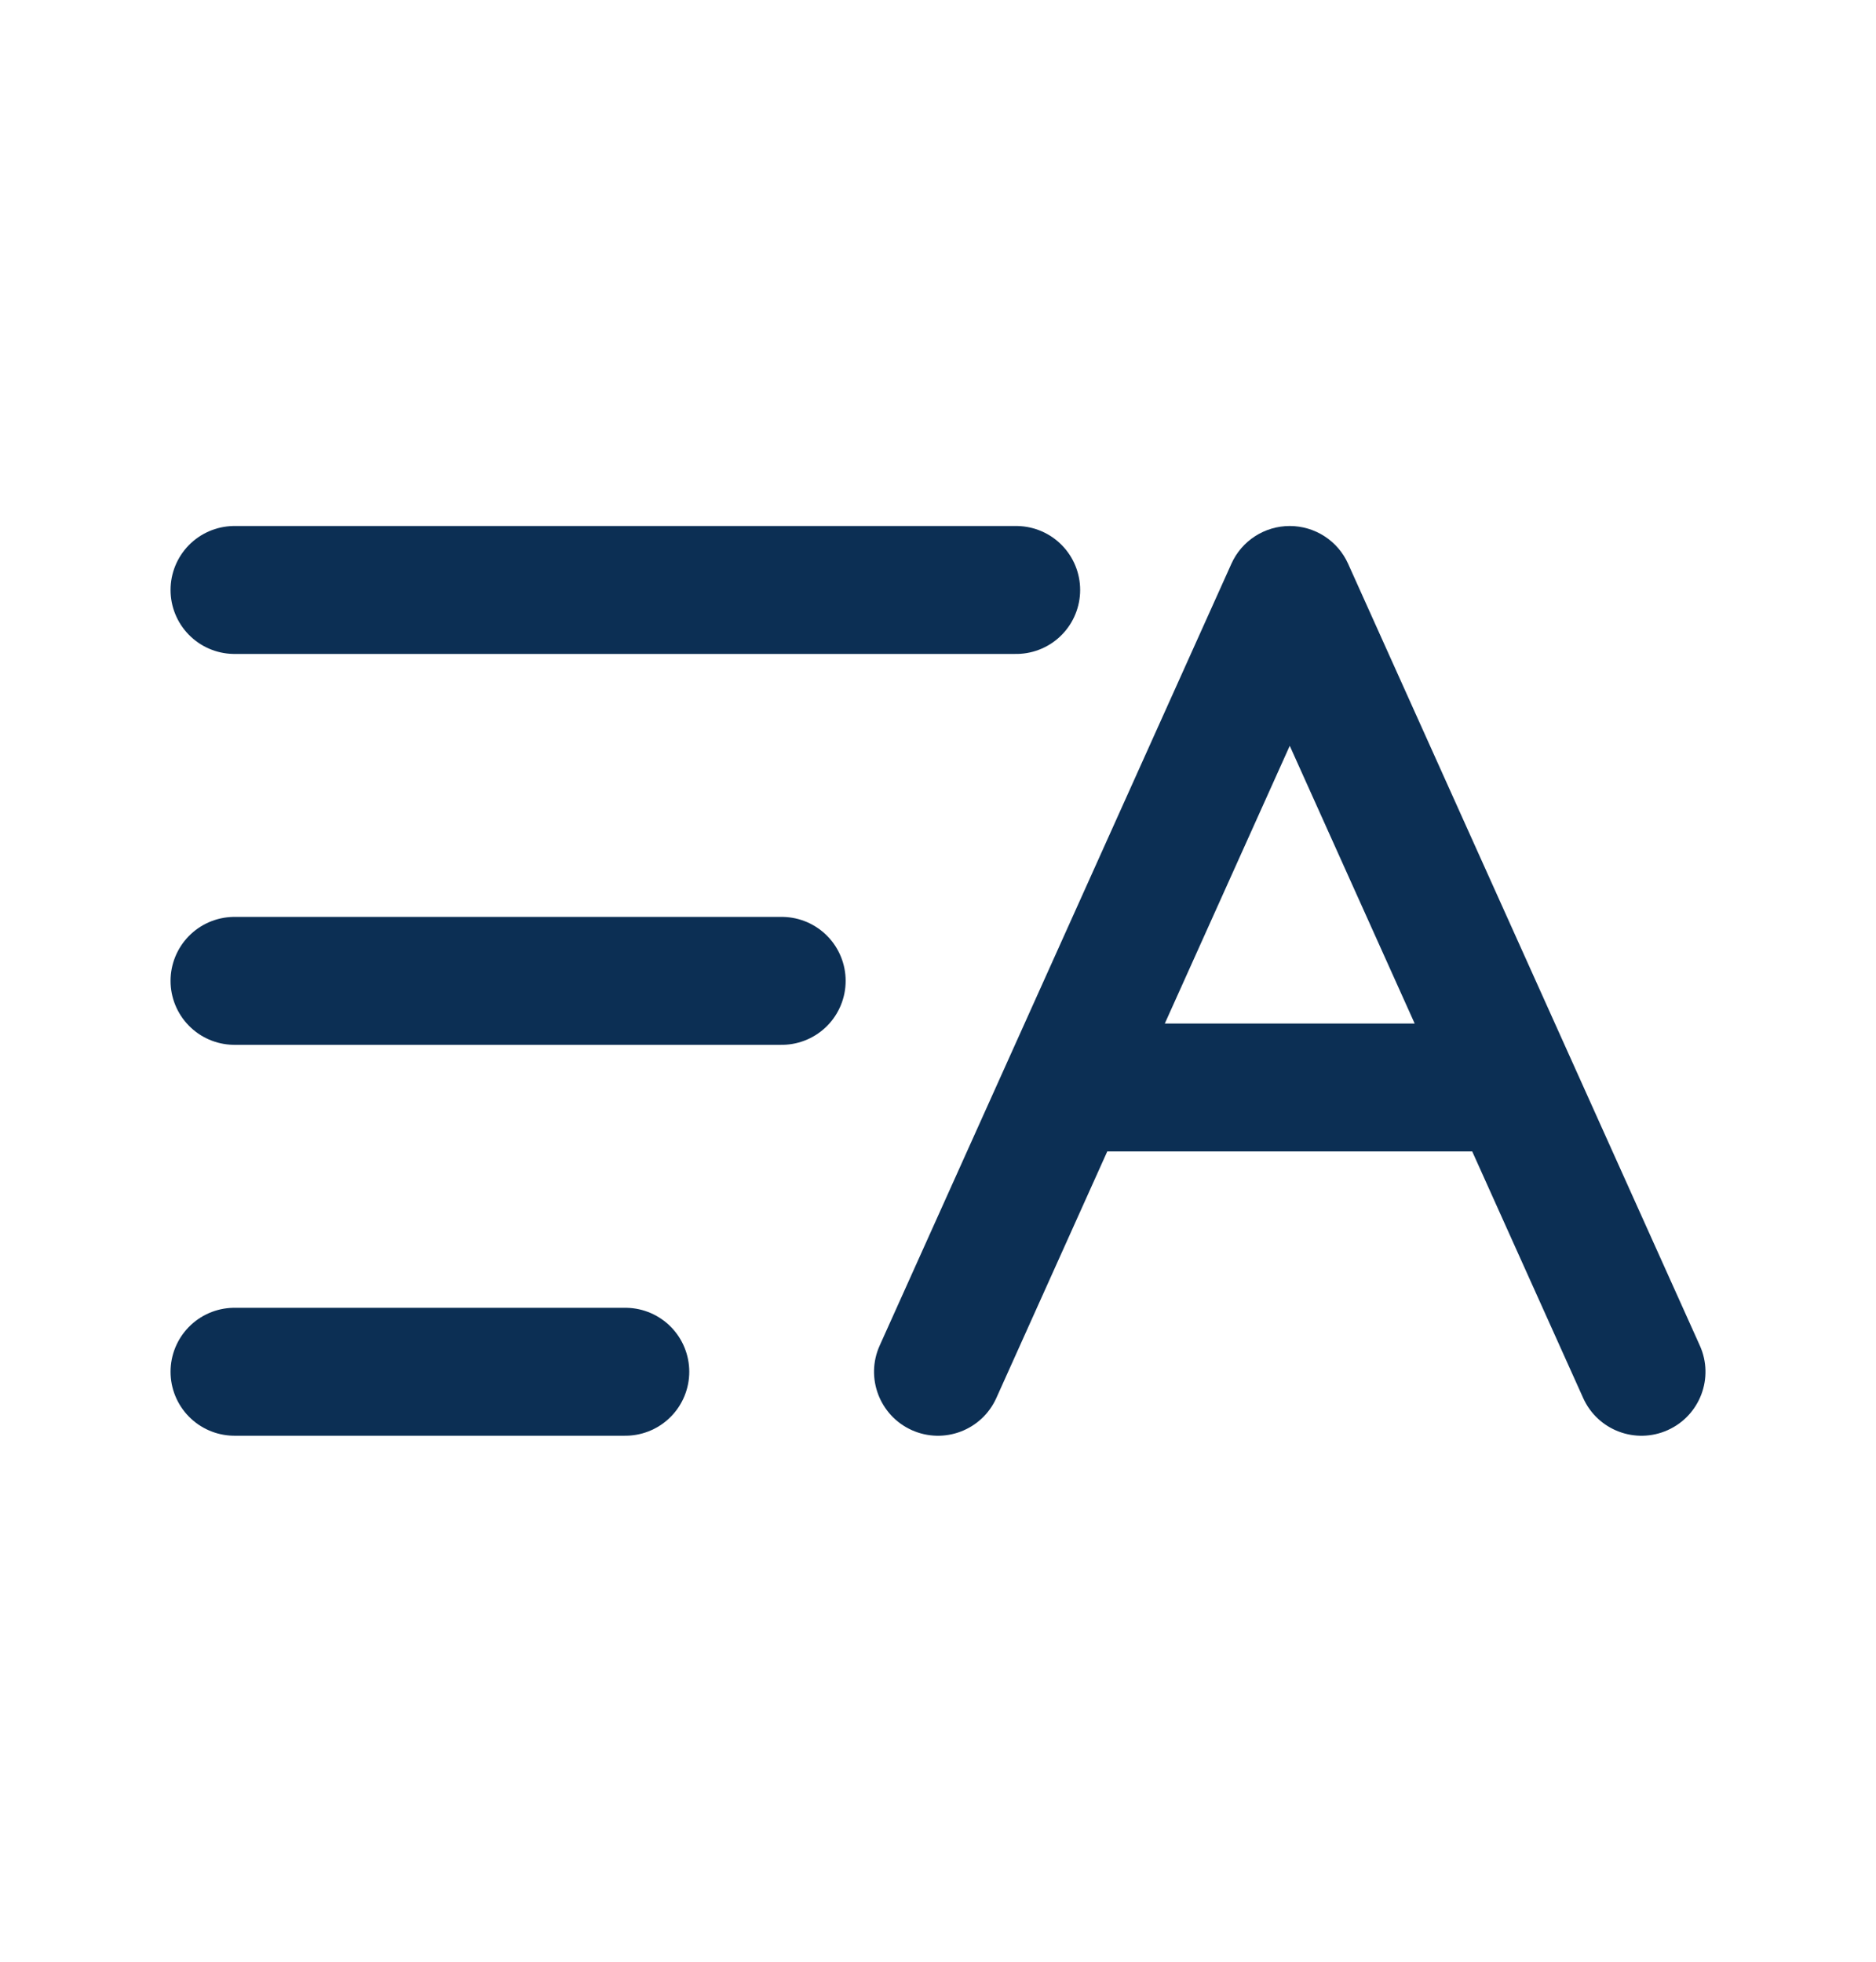 <svg width="22" height="23" viewBox="0 0 22 23" fill="none" xmlns="http://www.w3.org/2000/svg">
<path d="M11.917 6.917L2.75 6.917" stroke="#0C2F54" stroke-width="1.5" stroke-linecap="round"/>
<path d="M9.167 11.5H2.75" stroke="#0C2F54" stroke-width="1.5" stroke-linecap="round"/>
<path d="M7.333 16.083H2.75" stroke="#0C2F54" stroke-width="1.5" stroke-linecap="round"/>
<path d="M10.316 15.776C10.146 16.153 10.315 16.597 10.692 16.767C11.07 16.937 11.514 16.769 11.684 16.391L10.316 15.776ZM15.125 6.917L15.809 6.609C15.688 6.34 15.42 6.167 15.125 6.167C14.83 6.167 14.562 6.34 14.441 6.609L15.125 6.917ZM18.566 16.391C18.736 16.769 19.18 16.937 19.558 16.767C19.936 16.597 20.104 16.153 19.934 15.776L18.566 16.391ZM17.75 12.75L18.434 12.442L18.434 12.442L17.75 12.75ZM12.5 12C12.086 12 11.75 12.336 11.75 12.75C11.75 13.164 12.086 13.5 12.5 13.5V12ZM11.684 16.391L15.809 7.224L14.441 6.609L10.316 15.776L11.684 16.391ZM19.934 15.776L18.434 12.442L17.066 13.058L18.566 16.391L19.934 15.776ZM18.434 12.442L15.809 6.609L14.441 7.224L17.066 13.058L18.434 12.442ZM17.75 12H12.5V13.5H17.75V12Z" fill="#0C2F54"/>
</svg>

